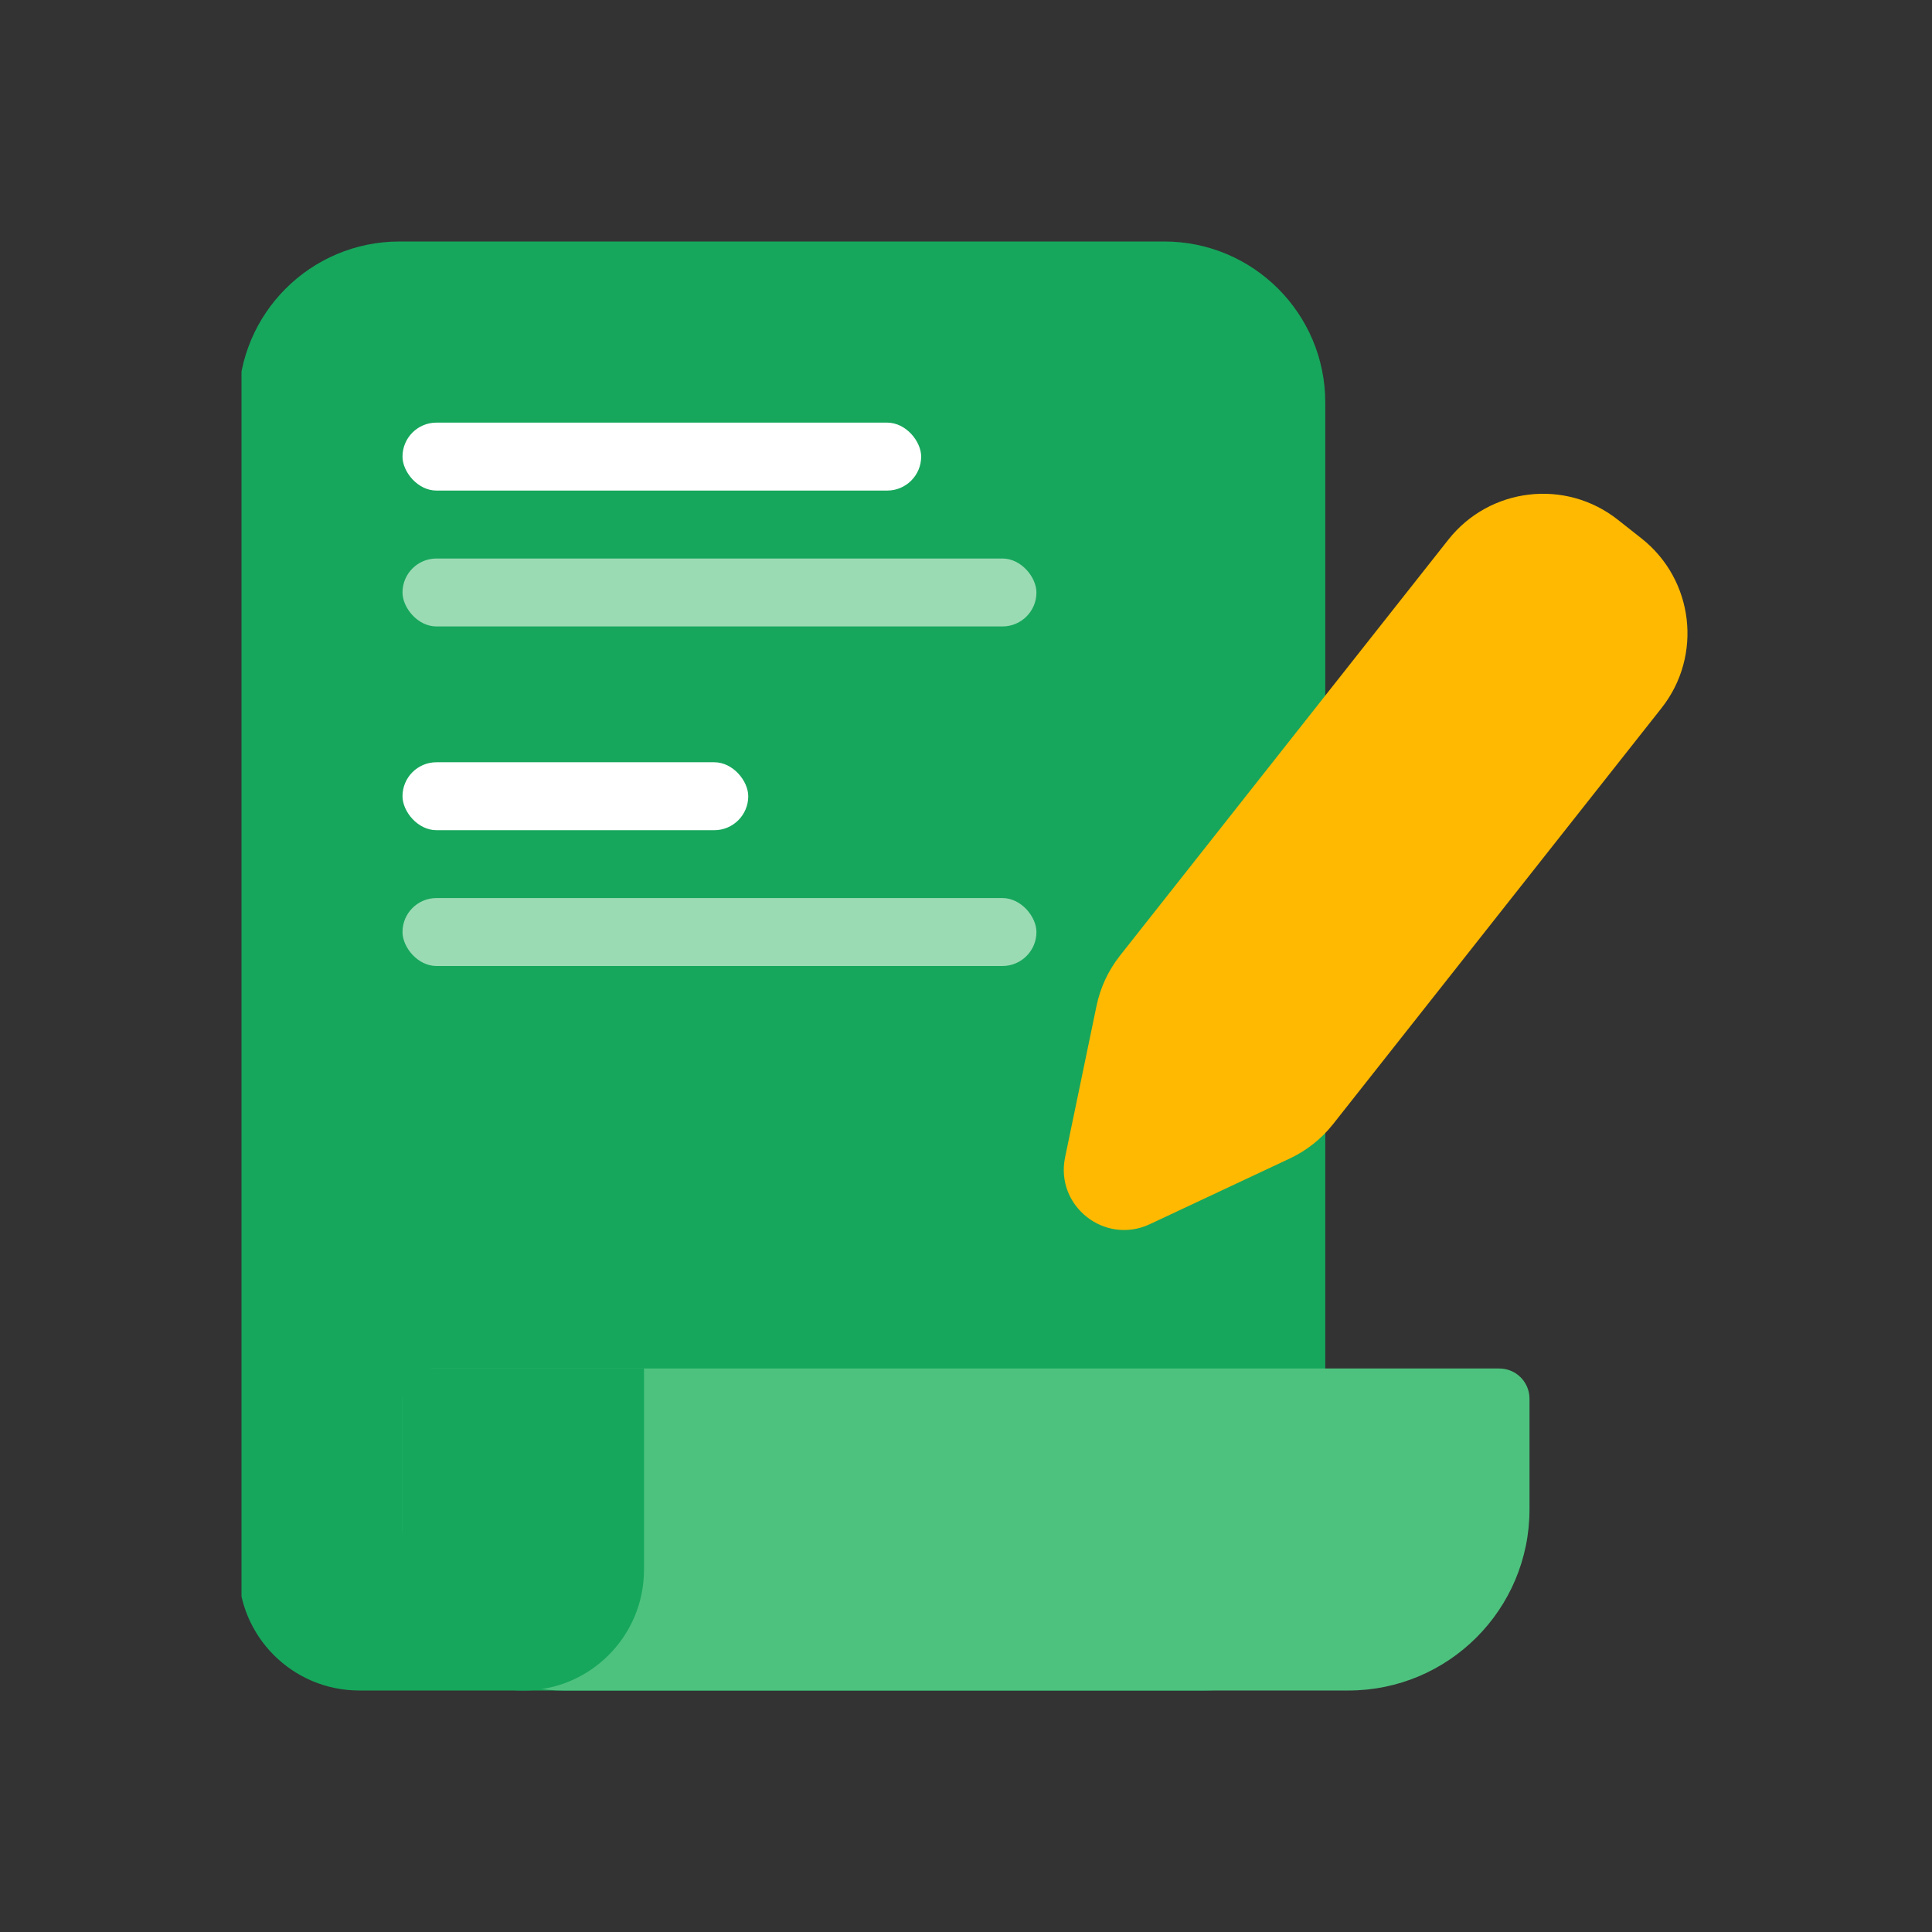 <svg width="24" height="24" viewBox="0 0 24 24" fill="none" xmlns="http://www.w3.org/2000/svg">
<rect x="0" y="0" width="24" height="24" fill="#333333" stroke="none"/>
<g clip-path="url(#clip0_193_25541)">
<path d="M2.963 5C2.963 3.895 3.858 3 4.963 3H14.463C15.567 3 16.463 3.895 16.463 5V19.5C16.463 20.328 15.791 21 14.963 21H4.463C3.634 21 2.963 20.328 2.963 19.5V5Z" fill="#16A75C"/>
<rect x="5" y="5.25" width="6.443" height="0.844" rx="0.422" fill="white"/>
<rect x="5" y="6.938" width="7.875" height="0.844" rx="0.422" fill="#9BDBB3"/>
<rect x="5" y="9.469" width="4.295" height="0.844" rx="0.422" fill="white"/>
<rect x="5" y="11.156" width="7.875" height="0.844" rx="0.422" fill="#9BDBB3"/>
<path d="M5 17.375C5 17.168 5.168 17 5.375 17H18.625C18.832 17 19 17.168 19 17.375V18.75C19 19.993 17.993 21 16.75 21H7C5.895 21 5 20.105 5 19V17.375Z" fill="#4DC27E"/>
<path d="M5 17H8V19.5C8 20.328 7.328 21 6.5 21C5.672 21 5 20.328 5 19.5V17Z" fill="#16A75C"/>
<path d="M17.991 6.705C18.504 6.054 19.448 5.943 20.098 6.457L20.392 6.689C21.042 7.202 21.153 8.146 20.64 8.796L16.561 13.963C16.417 14.146 16.232 14.293 16.021 14.392L14.284 15.207C13.724 15.47 13.105 14.981 13.231 14.376L13.621 12.497C13.668 12.269 13.768 12.055 13.912 11.872L17.991 6.705Z" fill="#FFB900"/>
</g>
<defs>
<clipPath id="clip0_193_25541">
<rect width="18" height="18" fill="white" transform="translate(3 3)"/>
</clipPath>
</defs>
</svg>
